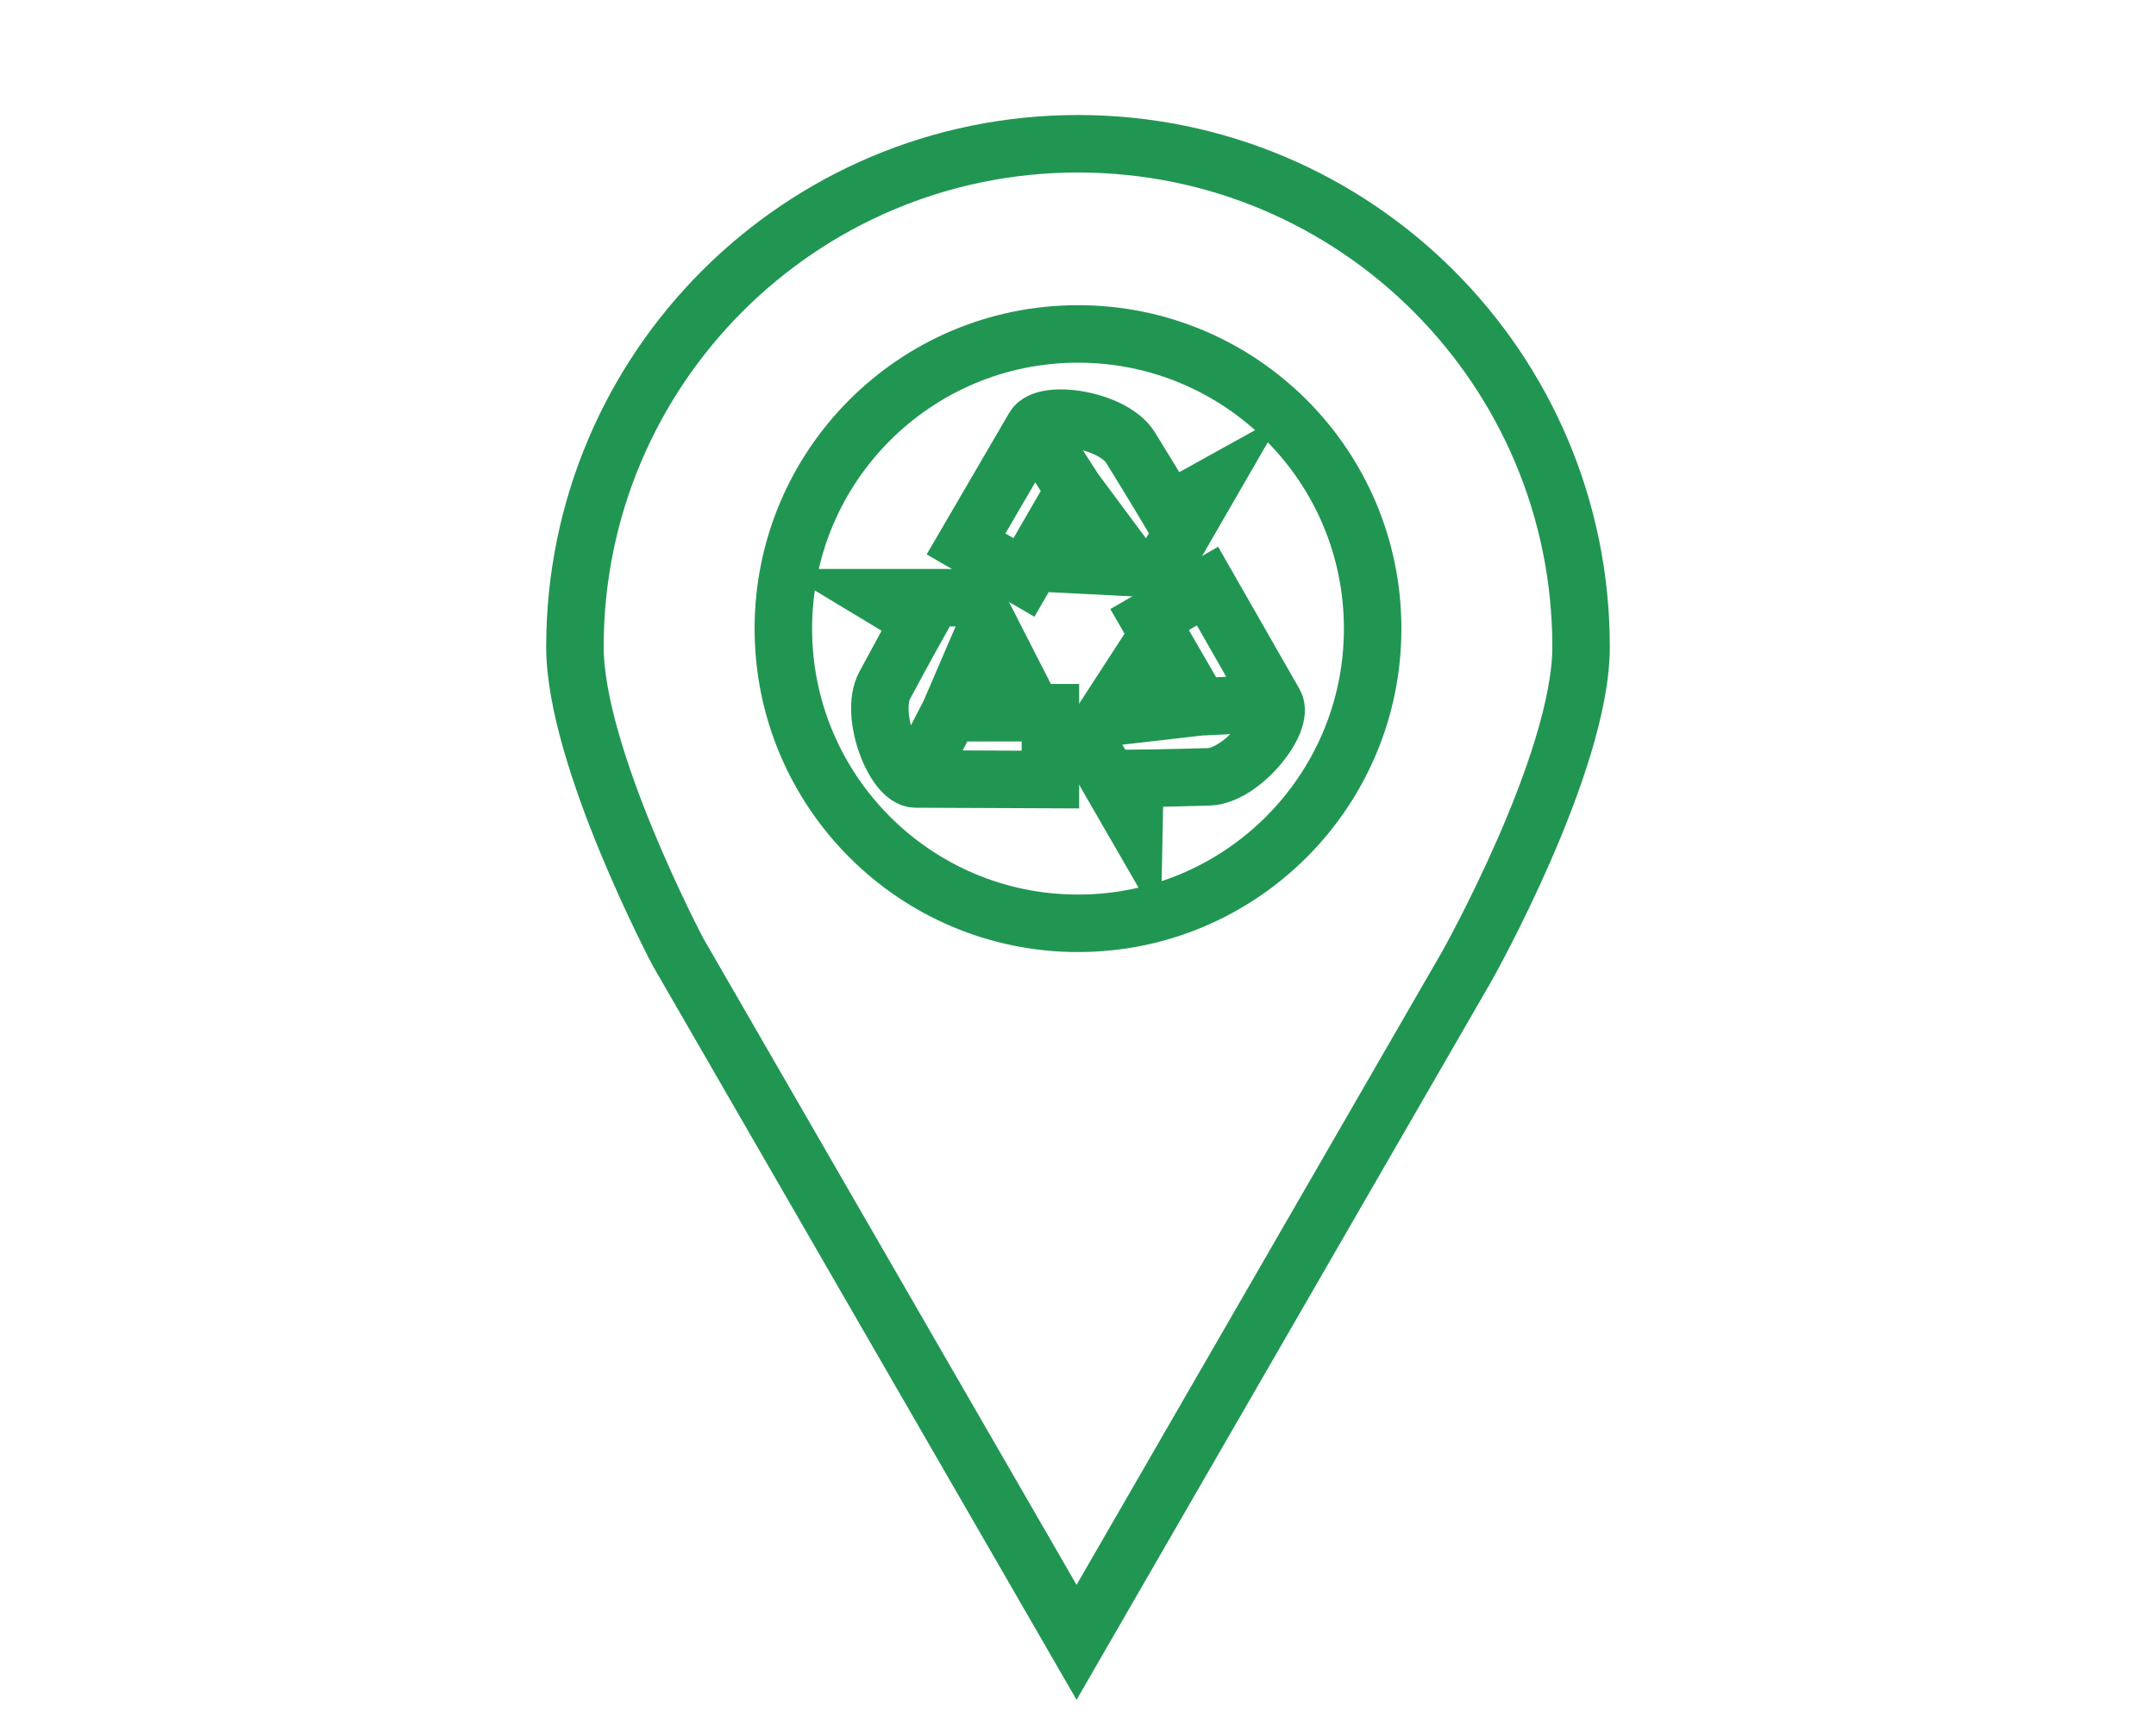 <svg width="20" height="16" viewBox="0 0 9 12" fill="none" xmlns="http://www.w3.org/2000/svg">
<path d="M4.5 1C2.567 1 1 2.567 1 4.5C1 5.268 1.718 6.624 1.718 6.624H1.718L4.49 11.425L7.207 6.719C7.207 6.719 8 5.309 8 4.5C8 2.567 6.433 1 4.5 1H4.5Z" stroke="#219653" stroke-width="0.4"/>
<path d="M4.5 6.423C5.632 6.423 6.55 5.505 6.55 4.373C6.55 3.24 5.632 2.323 4.5 2.323C3.368 2.323 2.45 3.24 2.45 4.373C2.45 5.505 3.368 6.423 4.5 6.423Z" stroke="#219653" stroke-width="0.4"/>
<path d="M3.155 4.768C3.299 4.5 3.402 4.316 3.402 4.316L3.14 4.158H3.78L4.03 4.647L3.805 4.5L3.608 4.958L3.37 5.419L3.608 4.958H4.308V5.423L3.37 5.419C3.221 5.419 3.047 4.969 3.155 4.768V4.768Z" stroke="#219653" stroke-width="0.4"/>
<path d="M4.865 3.113C5.025 3.372 5.133 3.553 5.133 3.553L5.4 3.405L5.08 3.959L4.532 3.931L4.772 3.81L4.475 3.41L4.194 2.973L4.475 3.41L4.124 4.017L3.721 3.784L4.194 2.973C4.268 2.844 4.745 2.919 4.865 3.113V3.113Z" stroke="#219653" stroke-width="0.4"/>
<path d="M5.41 5.404C5.107 5.413 4.896 5.415 4.896 5.415L4.89 5.721L4.57 5.167L4.869 4.706L4.853 4.974L5.349 4.917L5.867 4.892L5.349 4.917L4.998 4.31L5.401 4.077L5.867 4.892C5.942 5.021 5.639 5.397 5.41 5.404H5.41Z" stroke="#219653" stroke-width="0.4"/>
</svg>
